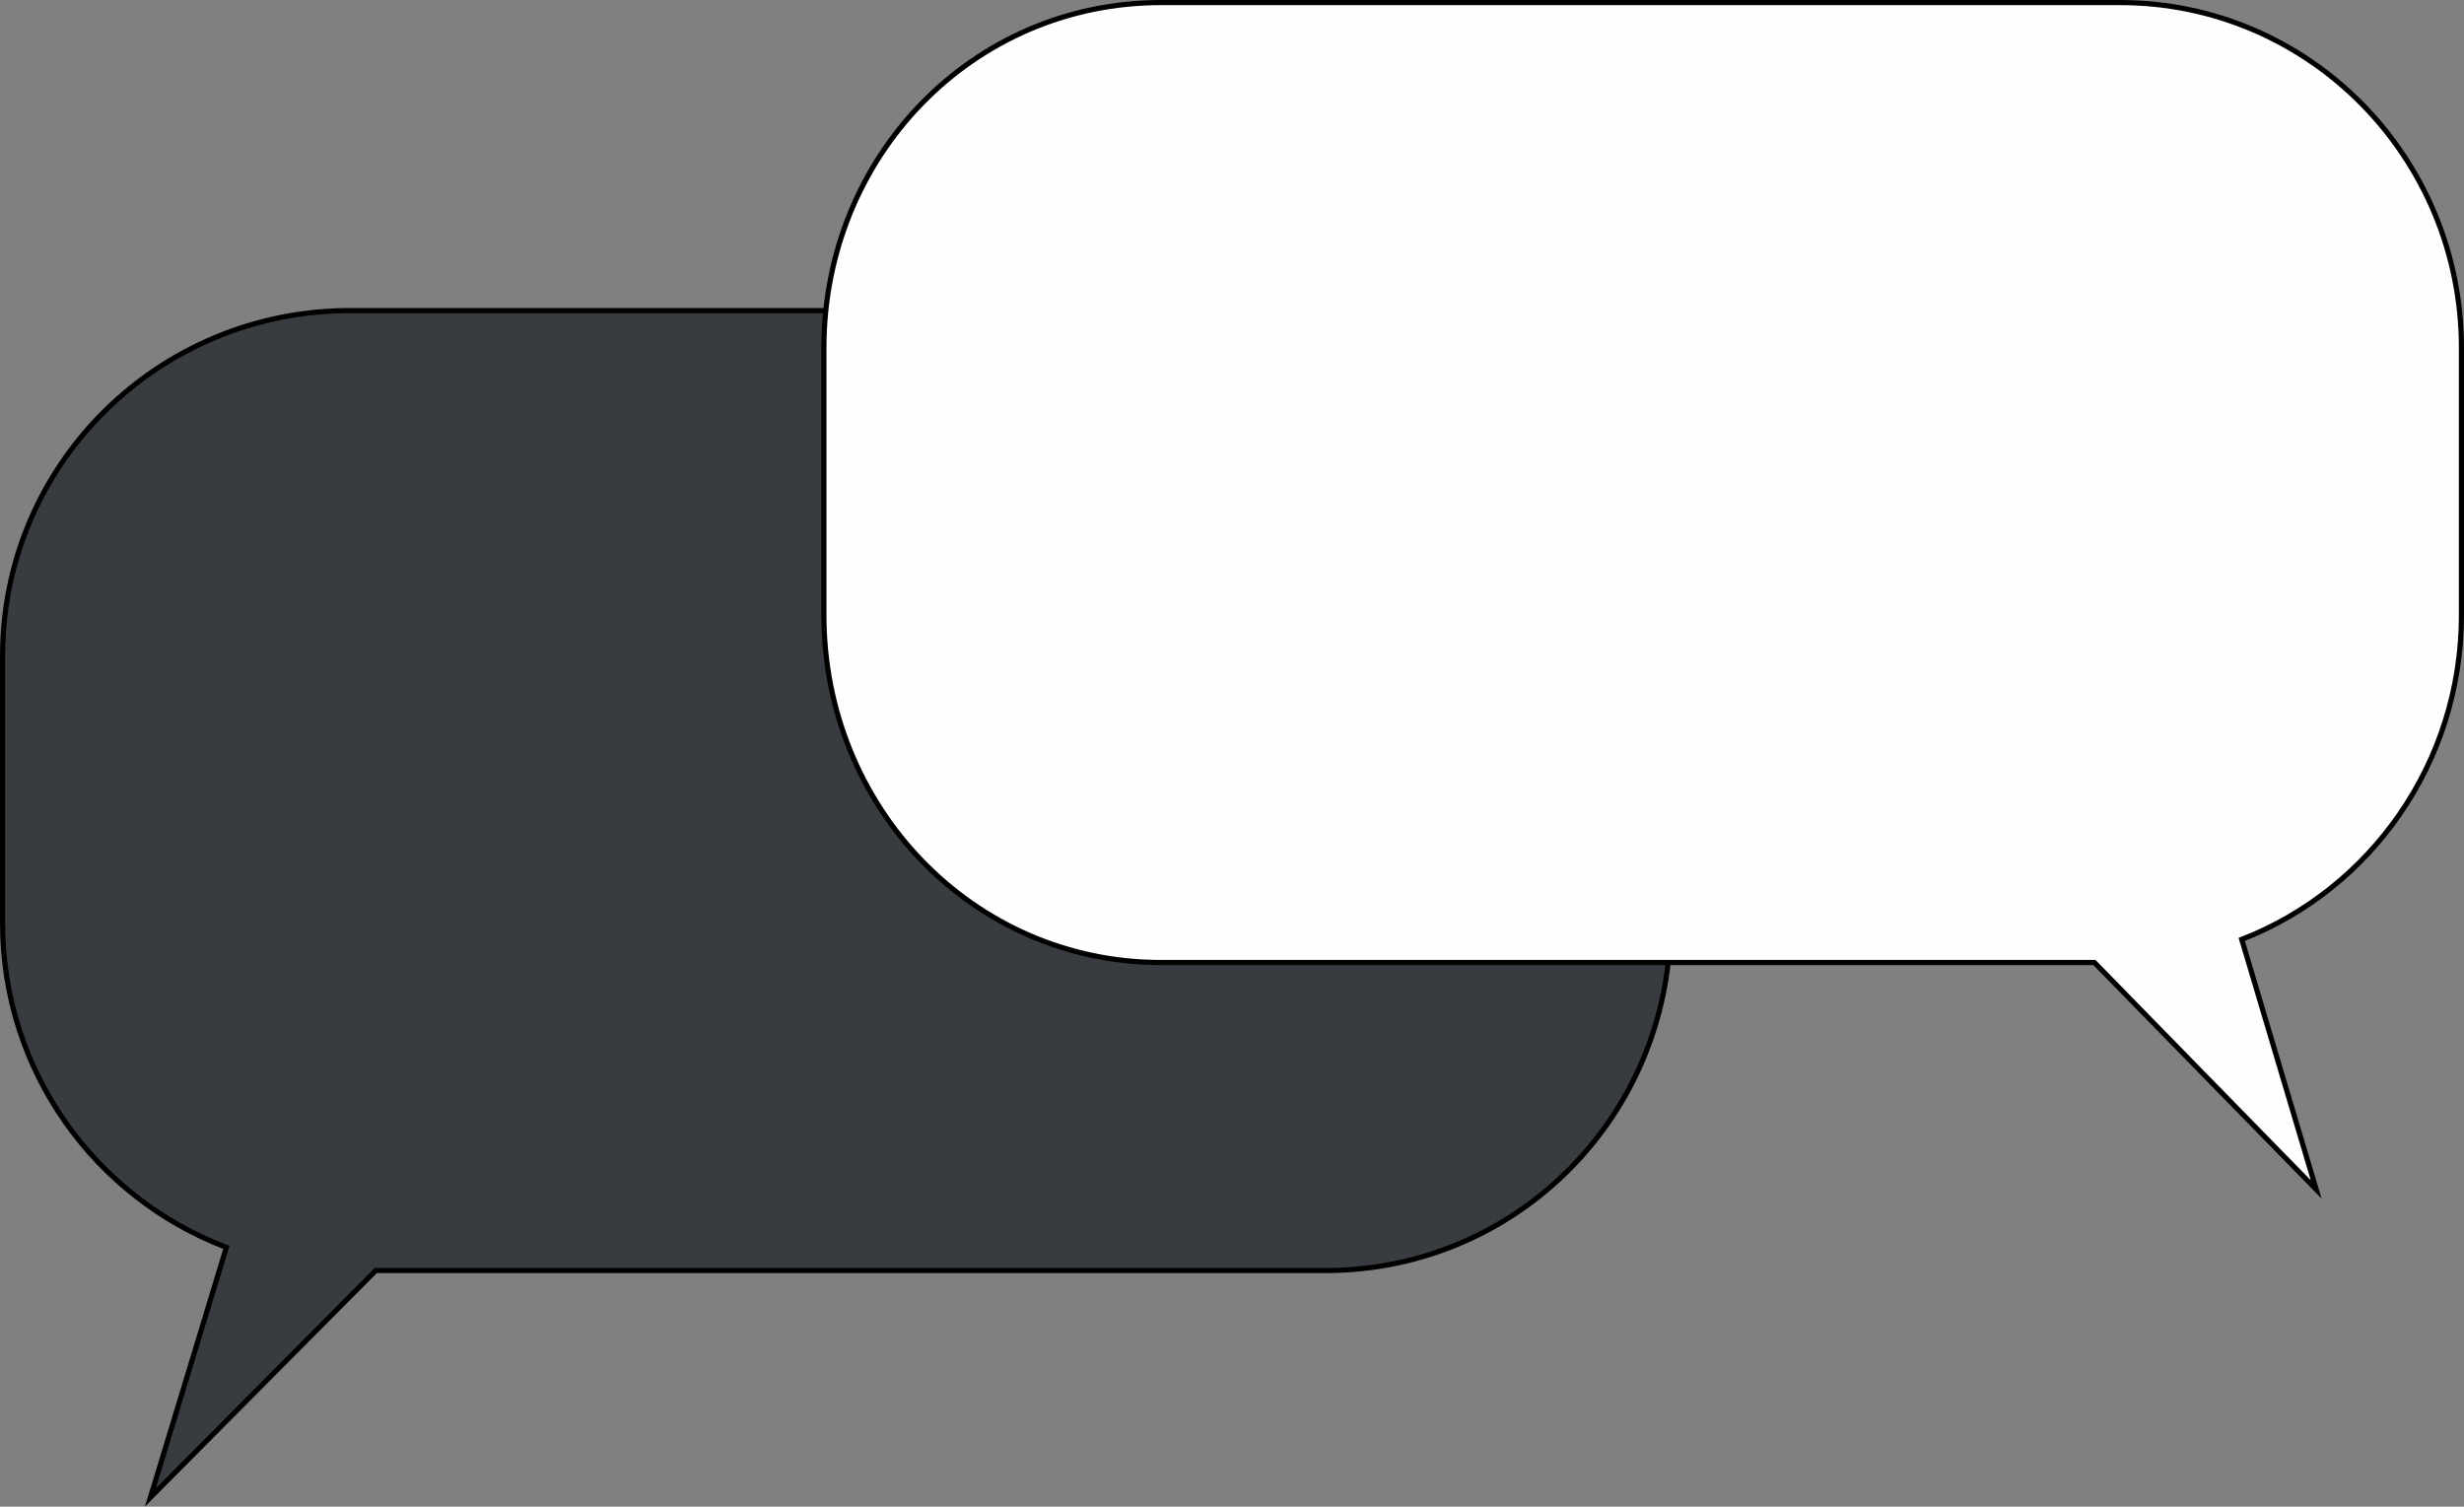 <?xml version="1.0" encoding="utf-8"?>
<!-- Generator: Adobe Illustrator 19.0.0, SVG Export Plug-In . SVG Version: 6.00 Build 0)  -->
<svg version="1.1" id="Layer_1" xmlns="http://www.w3.org/2000/svg" xmlns:xlink="http://www.w3.org/1999/xlink" x="0px" y="0px"
	 viewBox="122 153 480 293.5" style="enable-background:new 122 153 480 293.5;" xml:space="preserve">
<rect x="122" y="153" width="480" height="293.5" fill="#808080" stroke="none"/>
<style type="text/css">
	.st0{fill:#383C40;stroke:#000000;stroke-miterlimit:10;}
	.st1{fill:#FDFEFF;stroke:#000000;stroke-miterlimit:10;}
</style>
<path id="XMLID_5_" class="st0" d="M380.3,213.5H190.2c-37.4,0-67.7,30-67.7,67.3v52c0,28.9,18.1,53.5,43.6,63.2l-14.8,48.7
	l43.9-44.2h185c37.4,0,67.2-30.3,67.2-67.7v-52C447.5,243.5,417.6,213.5,380.3,213.5z"/>
<path id="XMLID_1_" class="st1" d="M348.2,153.5H535c36.7,0,66.5,30,66.5,67.3v52c0,28.9-17.8,53.5-42.8,63.2l14.5,48.7L530,340.5
	H348.2c-36.7,0-65.7-30.3-65.7-67.7v-52C282.5,183.5,311.4,153.5,348.2,153.5z"/>
</svg>
